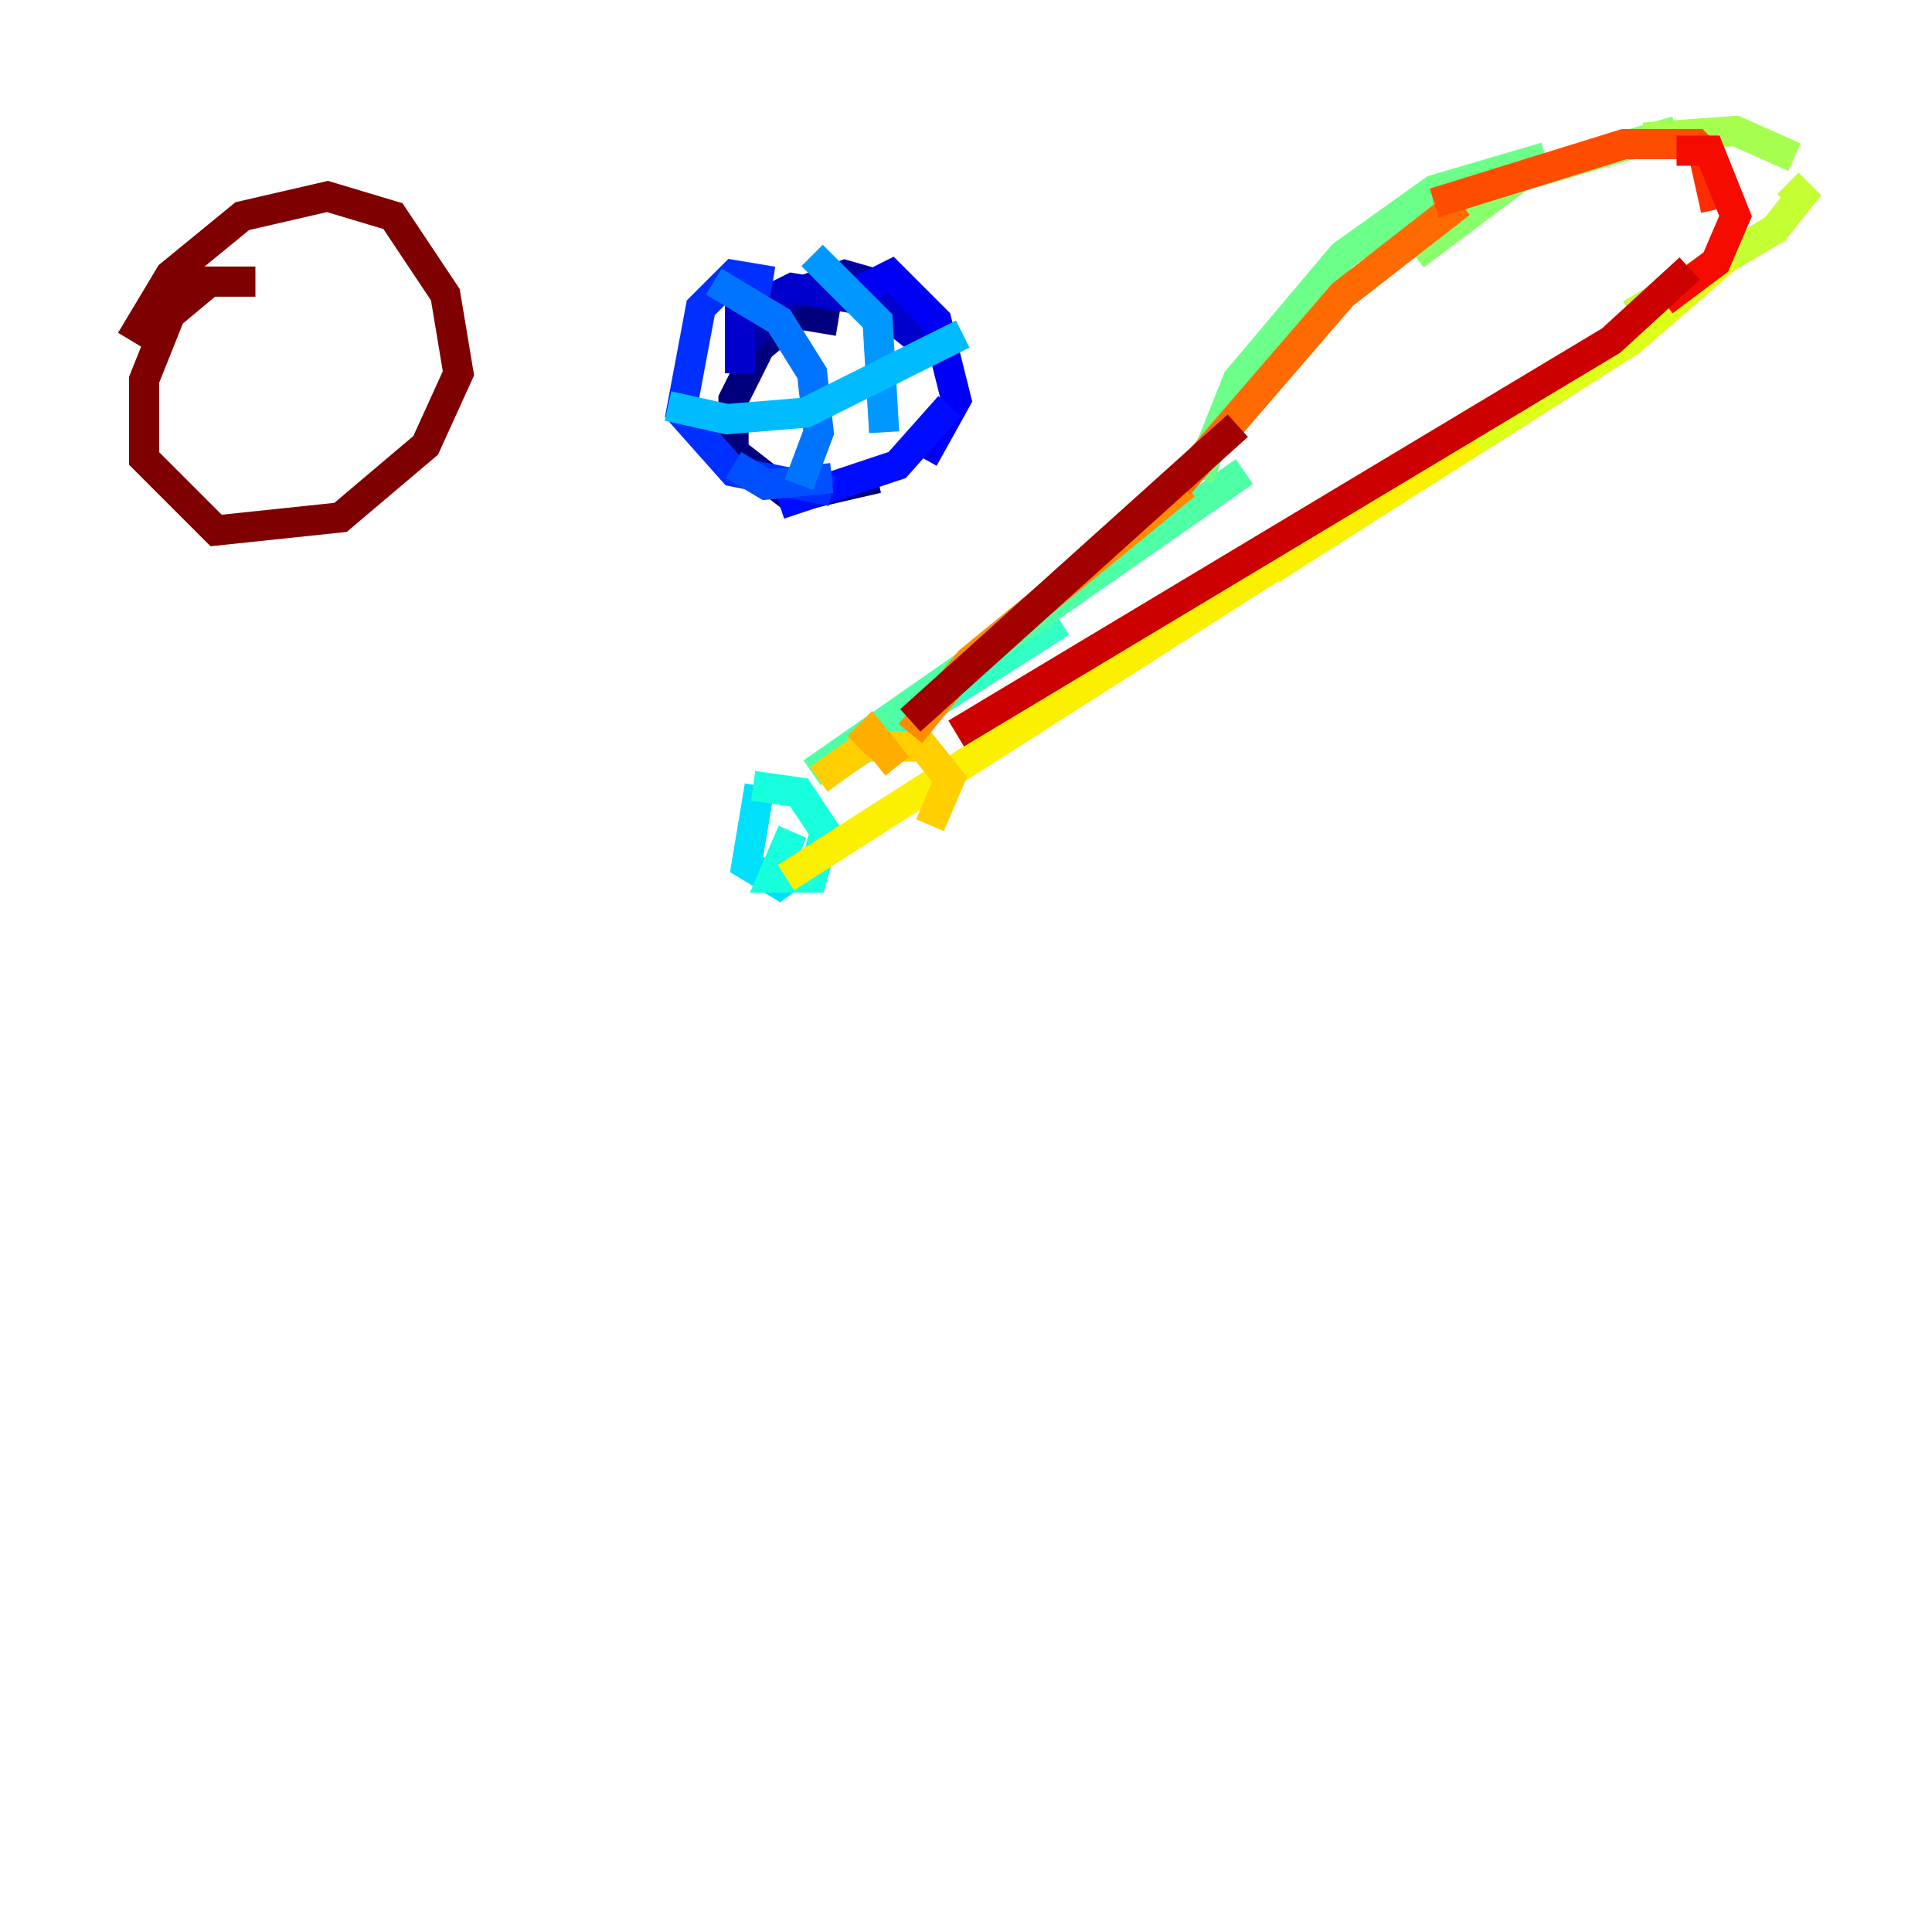 <?xml version="1.0" encoding="utf-8" ?>
<svg baseProfile="tiny" height="128" version="1.2" viewBox="0,0,128,128" width="128" xmlns="http://www.w3.org/2000/svg" xmlns:ev="http://www.w3.org/2001/xml-events" xmlns:xlink="http://www.w3.org/1999/xlink"><defs /><polyline fill="none" points="55.539,21.261 52.936,20.827 50.332,22.997 48.597,26.468 48.597,29.939 52.502,32.976 58.142,31.675" stroke="#00007f" stroke-width="2" /><polyline fill="none" points="62.481,22.997 59.01,19.091 55.973,18.224 52.502,19.525 49.031,22.997" stroke="#0000a3" stroke-width="2" /><polyline fill="none" points="49.031,24.732 49.031,20.827 52.502,19.091 57.709,19.959 62.047,23.43" stroke="#0000cc" stroke-width="2" /><polyline fill="none" points="56.407,19.525 59.01,18.224 62.047,21.261 63.349,26.468 61.18,30.373" stroke="#0000f5" stroke-width="2" /><polyline fill="none" points="62.915,26.902 59.444,30.807 51.634,33.41" stroke="#000cff" stroke-width="2" /><polyline fill="none" points="51.2,18.658 48.597,18.224 46.427,20.393 45.125,27.336 48.597,31.241 55.105,32.542" stroke="#0030ff" stroke-width="2" /><polyline fill="none" points="48.597,30.807 50.766,32.108 55.105,31.675" stroke="#0050ff" stroke-width="2" /><polyline fill="none" points="47.295,18.658 51.634,21.261 53.803,24.732 54.237,28.637 52.936,32.108" stroke="#0074ff" stroke-width="2" /><polyline fill="none" points="53.803,16.922 58.142,21.261 58.576,28.637" stroke="#0098ff" stroke-width="2" /><polyline fill="none" points="44.258,26.902 48.163,27.77 53.37,27.336 63.783,22.129" stroke="#00bcff" stroke-width="2" /><polyline fill="none" points="50.332,52.068 49.464,57.275 51.634,58.576 53.37,57.275" stroke="#00e0fa" stroke-width="2" /><polyline fill="none" points="52.502,55.105 51.2,58.142 53.803,58.142 54.671,55.105 52.936,52.502 49.898,52.068" stroke="#18ffdd" stroke-width="2" /><polyline fill="none" points="54.671,51.2 70.291,41.22" stroke="#32ffc3" stroke-width="2" /><polyline fill="none" points="53.803,51.2 82.441,31.241" stroke="#4fffa6" stroke-width="2" /><polyline fill="none" points="79.403,31.675 82.007,25.166 88.949,16.922 95.024,12.583 102.4,10.414" stroke="#6cff89" stroke-width="2" /><polyline fill="none" points="93.722,16.922 100.664,11.715 111.078,8.678" stroke="#89ff6c" stroke-width="2" /><polyline fill="none" points="108.909,9.112 114.983,8.678 118.888,10.414" stroke="#a6ff4f" stroke-width="2" /><polyline fill="none" points="118.454,12.149 119.322,13.017 117.586,15.186 108.041,20.827" stroke="#c3ff32" stroke-width="2" /><polyline fill="none" points="114.549,16.922 108.041,22.563 84.176,37.749" stroke="#ddff18" stroke-width="2" /><polyline fill="none" points="97.627,29.071 52.068,58.142" stroke="#faf000" stroke-width="2" /><polyline fill="none" points="54.237,51.634 57.275,49.464 61.18,49.464 62.915,51.634 61.614,54.671" stroke="#ffcf00" stroke-width="2" /><polyline fill="none" points="56.841,49.464 57.709,48.597 59.444,50.766" stroke="#ffae00" stroke-width="2" /><polyline fill="none" points="60.312,48.597 64.217,43.824 78.536,32.108" stroke="#ff8c00" stroke-width="2" /><polyline fill="none" points="78.102,32.108 88.949,19.525 96.759,13.451" stroke="#ff6b00" stroke-width="2" /><polyline fill="none" points="95.024,13.451 107.607,9.546 112.38,9.546 113.681,10.848" stroke="#ff4d00" stroke-width="2" /><polyline fill="none" points="112.814,9.98 113.681,13.885" stroke="#ff2c00" stroke-width="2" /><polyline fill="none" points="111.078,9.98 113.248,9.98 114.983,14.319 113.681,17.356 110.21,19.959" stroke="#f50b00" stroke-width="2" /><polyline fill="none" points="111.946,17.79 106.739,22.563 63.349,48.597" stroke="#cc0000" stroke-width="2" /><polyline fill="none" points="82.007,28.203 60.312,47.729" stroke="#a30000" stroke-width="2" /><polyline fill="none" points="16.922,18.658 13.885,18.658 11.281,20.827 9.546,25.166 9.546,30.373 14.319,35.146 22.563,34.278 28.203,29.505 30.373,24.732 29.505,19.525 26.034,14.319 21.695,13.017 16.054,14.319 11.281,18.224 8.678,22.563" stroke="#7f0000" stroke-width="2" /></svg>
